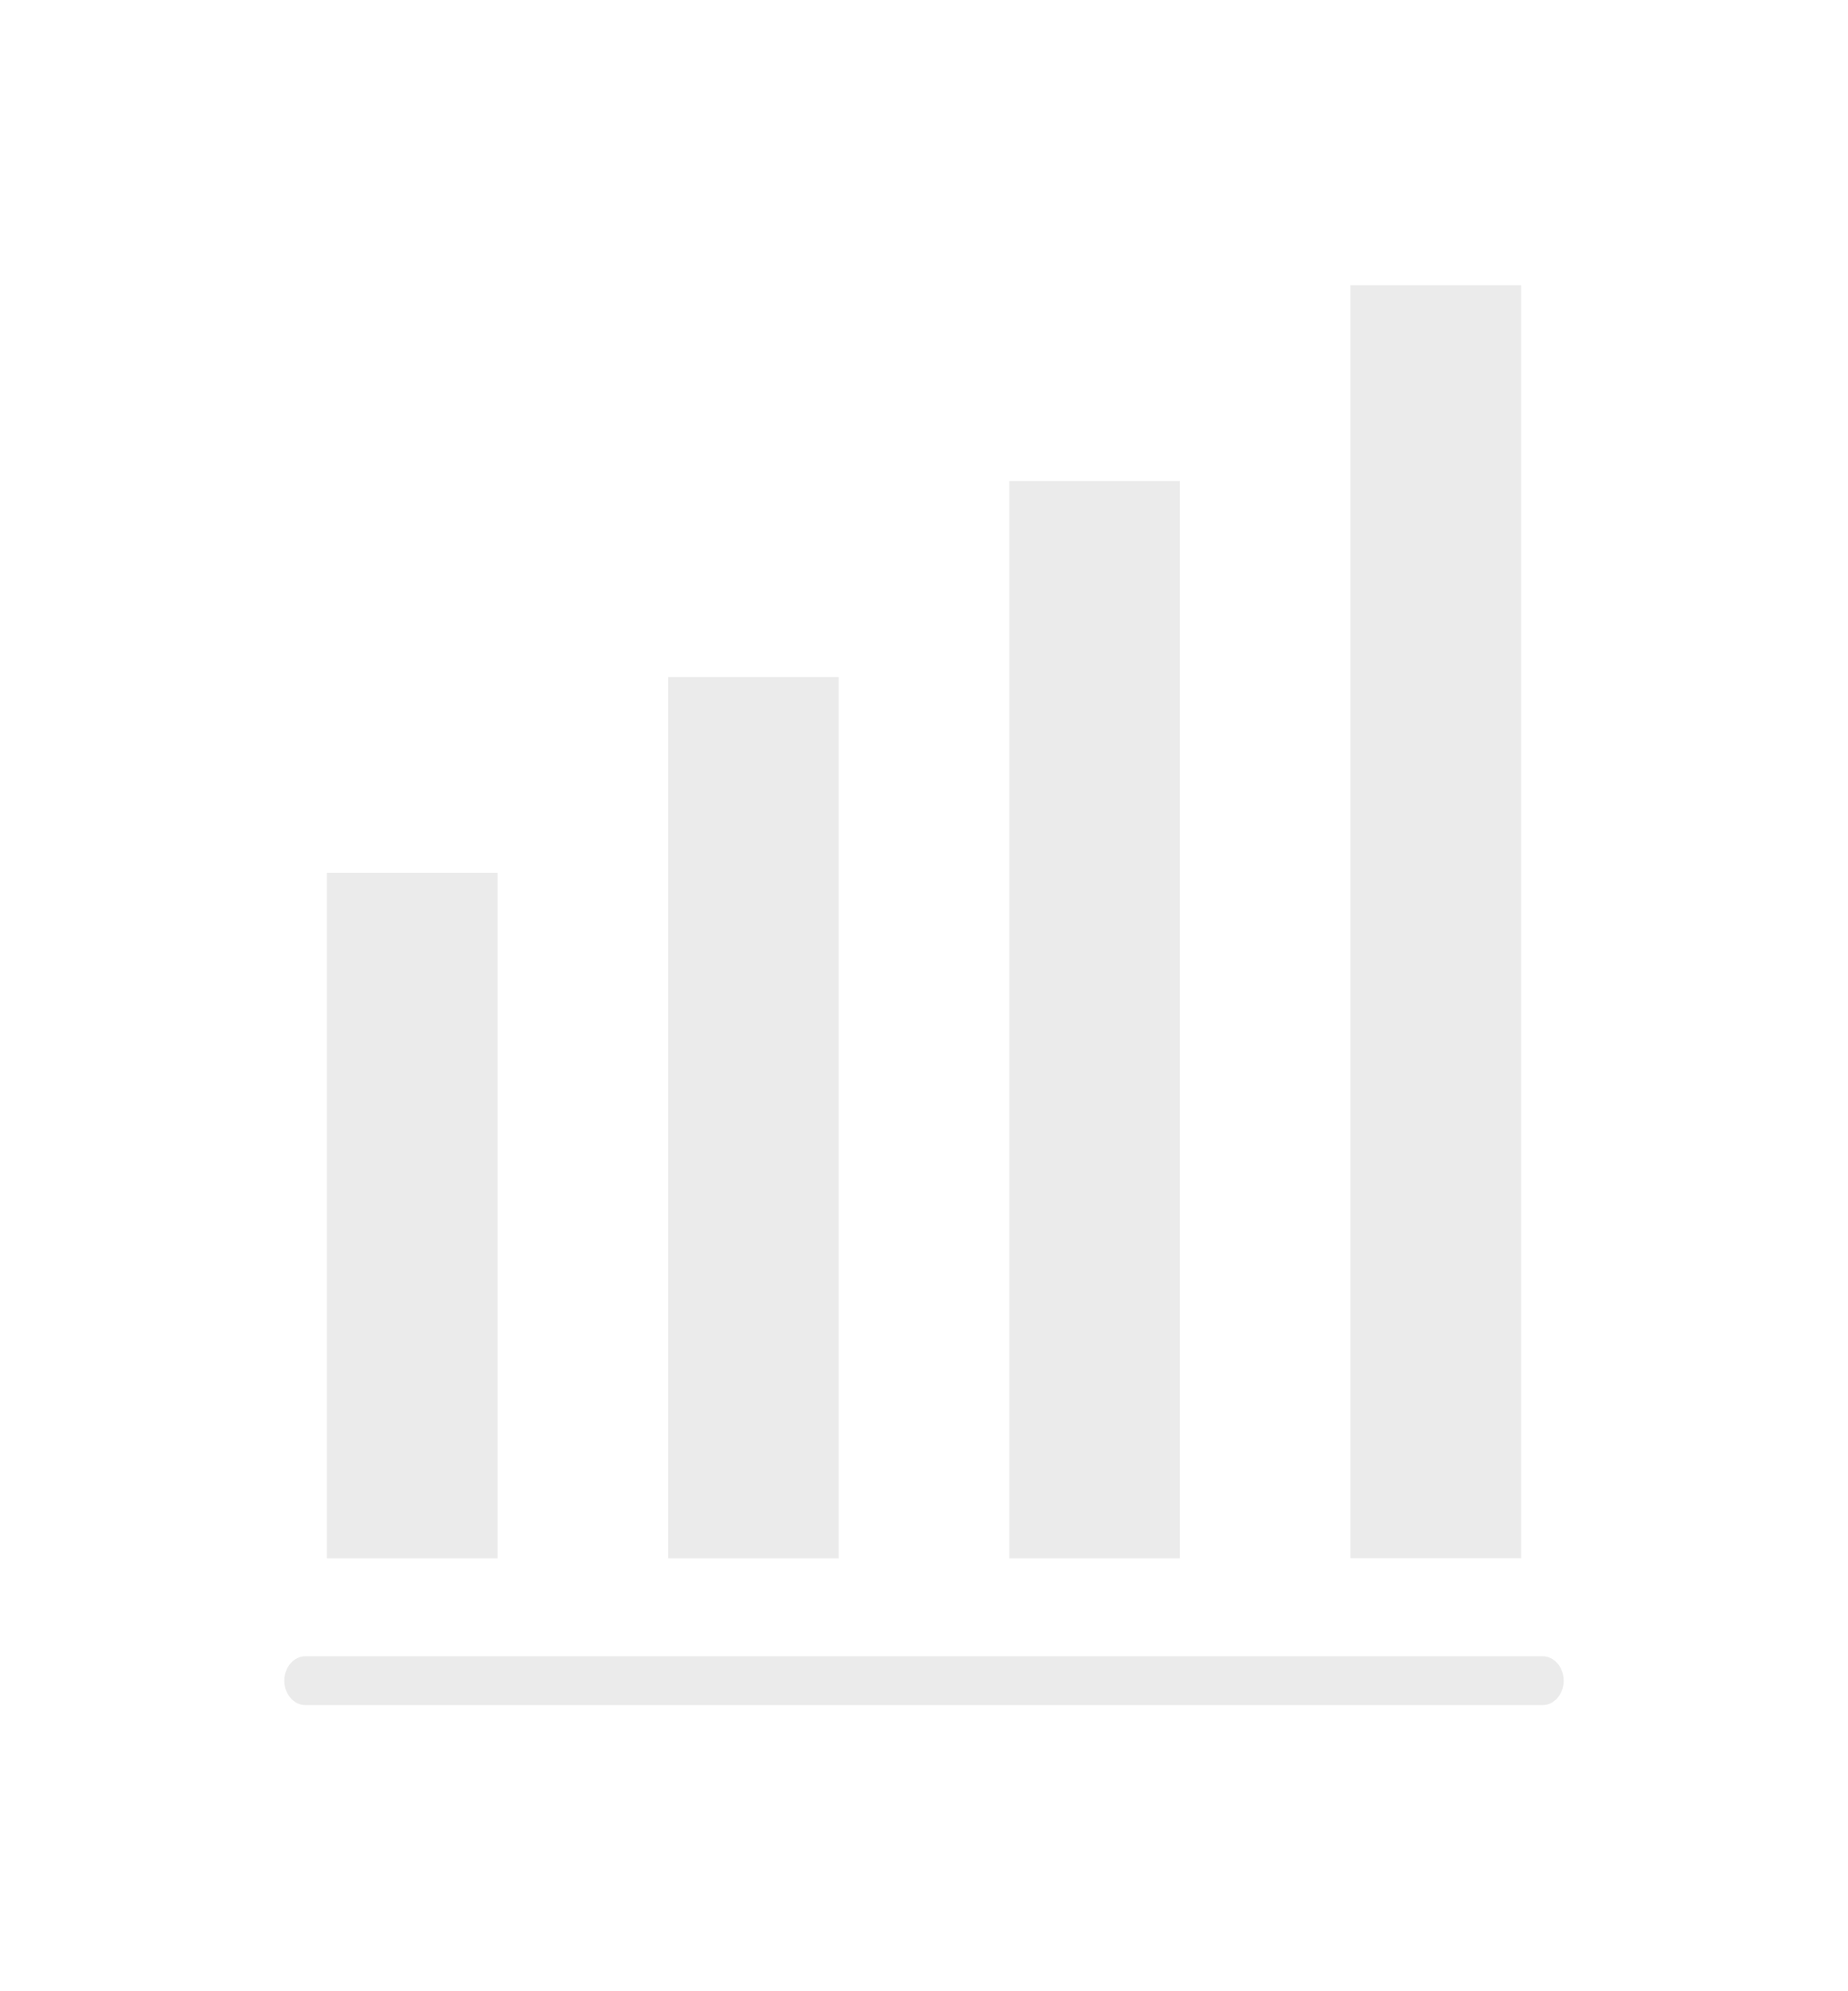 <svg xmlns="http://www.w3.org/2000/svg" width="26" height="28" viewBox="0 0 26 28">
    <defs>
        <filter id="a" width="105.7%" height="102%" x="-2.9%" y="-.7%" filterUnits="objectBoundingBox">
            <feOffset dy="2" in="SourceAlpha" result="shadowOffsetOuter1"/>
            <feGaussianBlur in="shadowOffsetOuter1" result="shadowBlurOuter1" stdDeviation="2"/>
            <feColorMatrix in="shadowBlurOuter1" result="shadowMatrixOuter1" values="0 0 0 0 0 0 0 0 0 0 0 0 0 0 0 0 0 0 0.5 0"/>
            <feMerge>
                <feMergeNode in="shadowMatrixOuter1"/>
                <feMergeNode in="SourceGraphic"/>
            </feMerge>
        </filter>
    </defs>
    <g fill="#EBEBEB" fill-rule="nonzero" filter="url(#a)" transform="translate(-23 -358)">
        <path d="M37.2 362.765h2.4v15.147h-2.4zM32.4 365.52h2.4v12.392h-2.4zM42 360.011h2.4v17.9H42zM27.6 368.273H30v9.639h-2.4zM44.7 379.977H27.3c-.166 0-.3-.154-.3-.344 0-.19.134-.344.3-.344h17.4c.166 0 .3.154.3.344 0 .19-.134.344-.3.344z"/>
    </g>
</svg>
